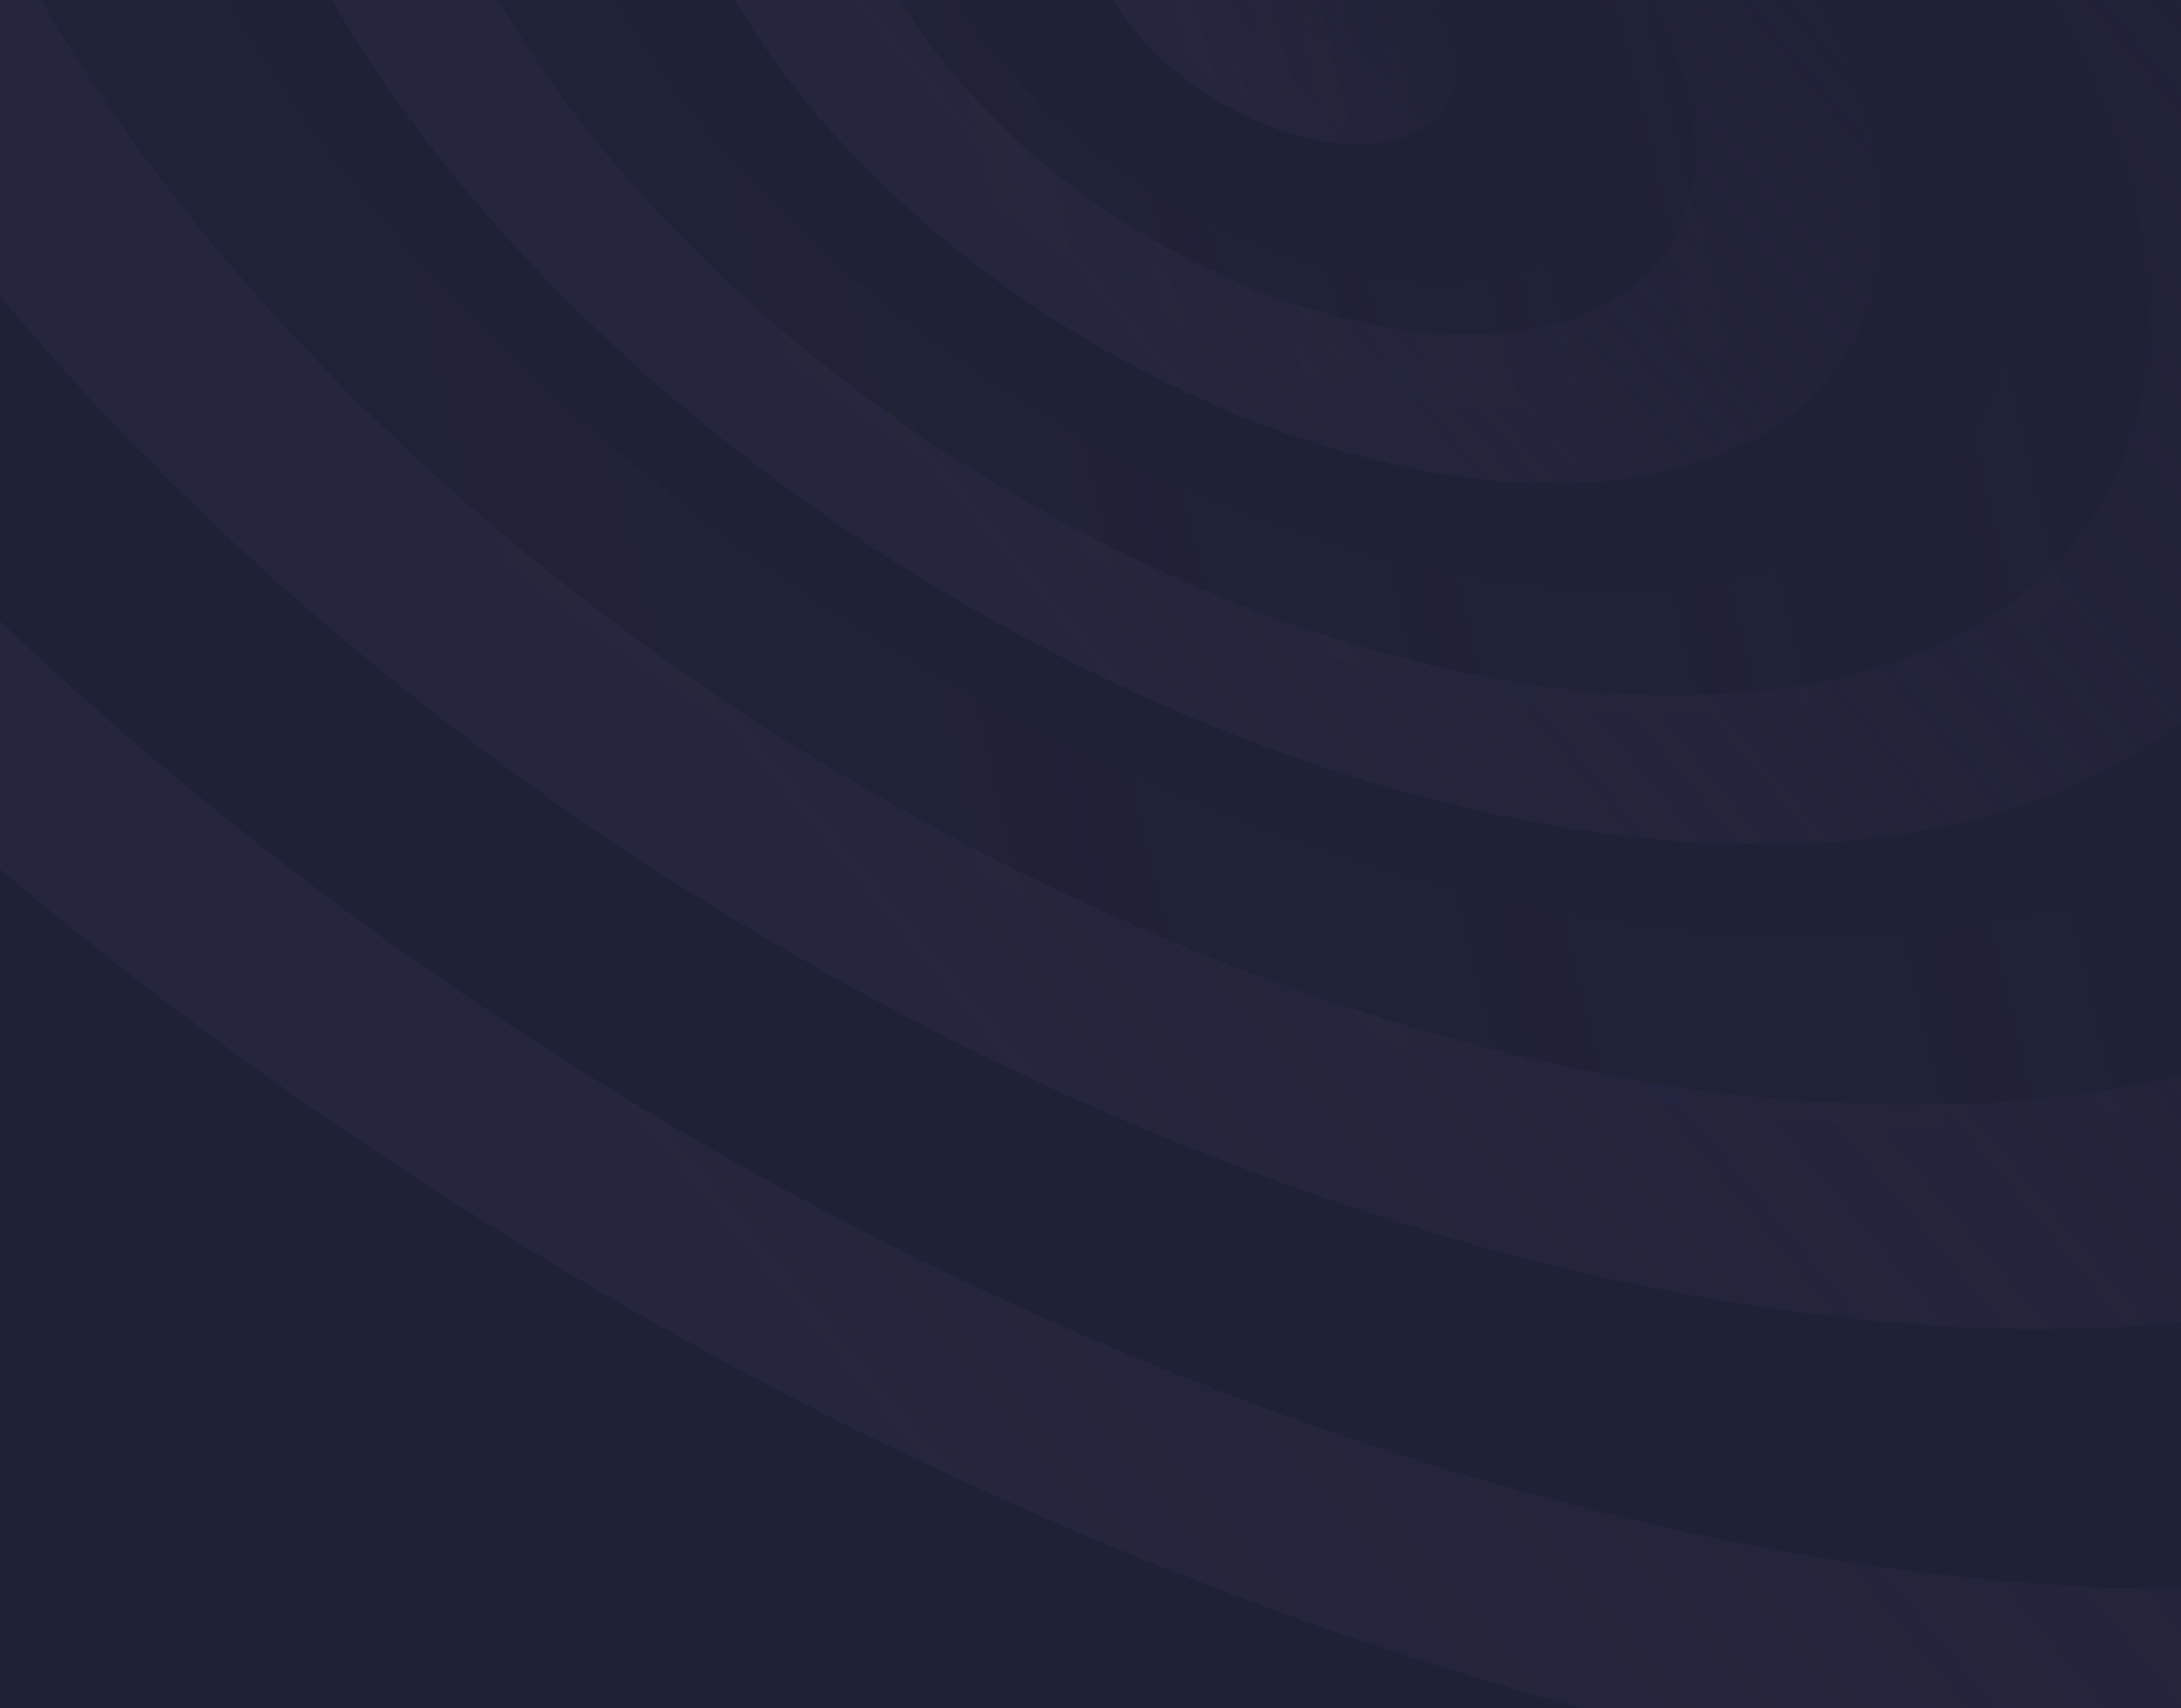 <svg width="503" height="394" viewBox="0 0 503 394" fill="none" xmlns="http://www.w3.org/2000/svg">
<g clip-path="url(#clip0_6863_13944)">
<rect width="503" height="394" fill="#1F2136"/>
<path fill-rule="evenodd" clip-rule="evenodd" d="M231.134 -75.469C190.298 -65.817 185.346 -24.285 220.072 17.293C254.799 58.872 316.053 84.753 356.889 75.1C397.724 65.448 402.676 23.916 367.95 -17.662C333.224 -59.241 271.969 -85.122 231.134 -75.469ZM203.188 -108.929C144.204 -94.986 137.051 -34.997 187.211 25.061C237.371 85.119 325.85 122.503 384.834 108.56C443.819 94.617 450.972 34.628 400.812 -25.43C350.652 -85.488 262.172 -122.872 203.188 -108.929Z" fill="url(#paint0_linear_6863_13944)"/>
<path d="M261.972 7.389C246.924 -10.628 249.07 -28.625 266.765 -32.808C284.46 -36.991 311.004 -25.776 326.052 -7.758C341.1 10.259 338.954 28.256 321.259 32.439C303.563 36.622 277.02 25.407 261.972 7.389Z" fill="url(#paint1_linear_6863_13944)"/>
<path fill-rule="evenodd" clip-rule="evenodd" d="M163.365 -156.612C78.519 -136.555 68.229 -50.263 140.382 36.128C212.536 122.519 339.81 176.294 424.656 156.238C509.503 136.182 519.793 49.889 447.639 -36.502C375.486 -122.893 248.212 -176.668 163.365 -156.612ZM135.42 -190.071C32.424 -165.725 19.933 -60.975 107.521 43.896C195.108 148.766 349.606 214.044 452.602 189.698C555.597 165.352 568.088 60.601 480.501 -44.269C392.913 -149.14 238.415 -214.418 135.42 -190.071Z" fill="url(#paint2_linear_6863_13944)"/>
<g filter="url(#filter0_f_6863_13944)">
<path fill-rule="evenodd" clip-rule="evenodd" d="M86.516 -248.623C-48.24 -216.769 -64.583 -79.717 50.014 57.493C164.611 194.702 366.752 280.109 501.508 248.256C636.264 216.402 652.607 79.349 538.01 -57.86C423.413 -195.069 221.273 -280.477 86.516 -248.623ZM44.598 -298.813C-117.382 -260.524 -137.026 -95.784 0.722 69.144C138.469 234.073 381.446 336.734 543.426 298.445C705.406 260.156 725.05 95.416 587.303 -69.512C449.555 -234.44 206.578 -337.102 44.598 -298.813Z" fill="url(#paint3_linear_6863_13944)"/>
</g>
<g filter="url(#filter1_f_6863_13944)">
<path fill-rule="evenodd" clip-rule="evenodd" d="M-4.307 -357.368C-198.048 -311.572 -221.544 -114.53 -56.787 82.737C107.97 280.004 398.59 402.796 592.331 356.999C786.071 311.203 809.567 114.161 644.81 -83.107C480.053 -280.374 189.434 -403.165 -4.307 -357.368ZM-46.225 -407.558C-267.19 -355.327 -293.987 -130.597 -106.079 94.389C81.829 319.375 413.285 459.421 634.249 407.189C855.213 354.957 882.01 130.228 694.103 -94.758C506.195 -319.745 174.739 -459.79 -46.225 -407.558Z" fill="url(#paint4_linear_6863_13944)"/>
</g>
<g opacity="0.6">
<g opacity="0.4">
<path fill-rule="evenodd" clip-rule="evenodd" d="M308.76 62.379C263.991 51.825 221.051 15.163 212.852 -19.509C204.653 -54.18 234.3 -73.732 279.07 -63.178C323.839 -52.624 366.779 -15.961 374.978 18.71C383.177 53.382 353.53 72.933 308.76 62.379ZM315.358 90.281C250.691 75.037 188.667 22.079 176.824 -28.002C164.981 -78.083 207.804 -106.324 272.472 -91.079C337.139 -75.835 399.163 -22.878 411.006 27.203C422.849 77.285 380.026 105.526 315.358 90.281Z" fill="url(#paint5_linear_6863_13944)"/>
<path d="M258.786 -8.68C262.339 6.345 280.946 22.232 300.346 26.805C319.746 31.378 332.593 22.906 329.04 7.882C325.488 -7.143 306.88 -23.03 287.48 -27.603C268.08 -32.176 255.233 -23.704 258.786 -8.68Z" fill="url(#paint6_linear_6863_13944)"/>
<path fill-rule="evenodd" clip-rule="evenodd" d="M324.758 130.038C231.736 108.109 142.517 31.933 125.482 -40.107C108.446 -112.147 170.045 -152.771 263.067 -130.842C356.089 -108.913 445.308 -32.737 462.343 39.303C479.379 111.343 417.78 151.966 324.758 130.038ZM331.356 157.939C218.436 131.32 110.133 38.849 89.454 -48.6C68.774 -136.05 143.55 -185.363 256.469 -158.743C369.388 -132.124 477.692 -39.653 498.371 47.797C519.051 135.246 444.275 184.559 331.356 157.939Z" fill="url(#paint7_linear_6863_13944)"/>
<g filter="url(#filter2_f_6863_13944)">
<path fill-rule="evenodd" clip-rule="evenodd" d="M342.903 206.769C195.163 171.941 53.462 50.954 26.406 -63.462C-0.65 -177.879 97.183 -242.398 244.924 -207.57C392.664 -172.742 534.365 -51.756 561.421 62.661C588.477 177.077 490.644 241.596 342.903 206.769ZM352.8 248.621C175.213 206.757 4.886 61.329 -27.636 -76.202C-60.158 -213.733 57.44 -291.286 235.027 -249.422C412.614 -207.558 582.941 -62.13 615.463 75.4C647.985 212.931 530.387 290.485 352.8 248.621Z" fill="url(#paint8_linear_6863_13944)"/>
</g>
</g>
</g>
</g>
<defs>
<filter id="filter0_f_6863_13944" x="-98.998" y="-314.822" width="786.02" height="629.277" filterUnits="userSpaceOnUse" color-interpolation-filters="sRGB">
<feFlood flood-opacity="0" result="BackgroundImageFix"/>
<feBlend mode="normal" in="SourceGraphic" in2="BackgroundImageFix" result="shape"/>
<feGaussianBlur stdDeviation="4" result="effect1_foregroundBlur_6863_13944"/>
</filter>
<filter id="filter1_f_6863_13944" x="-251.197" y="-438.484" width="1090.42" height="876.6" filterUnits="userSpaceOnUse" color-interpolation-filters="sRGB">
<feFlood flood-opacity="0" result="BackgroundImageFix"/>
<feBlend mode="normal" in="SourceGraphic" in2="BackgroundImageFix" result="shape"/>
<feGaussianBlur stdDeviation="10" result="effect1_foregroundBlur_6863_13944"/>
</filter>
<filter id="filter2_f_6863_13944" x="-43.041" y="-270.771" width="673.908" height="540.742" filterUnits="userSpaceOnUse" color-interpolation-filters="sRGB">
<feFlood flood-opacity="0" result="BackgroundImageFix"/>
<feBlend mode="normal" in="SourceGraphic" in2="BackgroundImageFix" result="shape"/>
<feGaussianBlur stdDeviation="5" result="effect1_foregroundBlur_6863_13944"/>
</filter>
<linearGradient id="paint0_linear_6863_13944" x1="156.599" y1="-47.821" x2="302.695" y2="-169.84" gradientUnits="userSpaceOnUse">
<stop stop-color="#27273F" stop-opacity="0.762"/>
<stop offset="1" stop-color="#27273F" stop-opacity="0.01"/>
</linearGradient>
<linearGradient id="paint1_linear_6863_13944" x1="252.788" y1="-14.475" x2="296.617" y2="-51.081" gradientUnits="userSpaceOnUse">
<stop stop-color="#27273F" stop-opacity="0.762"/>
<stop offset="1" stop-color="#27273F" stop-opacity="0.01"/>
</linearGradient>
<linearGradient id="paint2_linear_6863_13944" x1="54.068" y1="-83.367" x2="309.174" y2="-296.431" gradientUnits="userSpaceOnUse">
<stop stop-color="#27273F" stop-opacity="0.762"/>
<stop offset="1" stop-color="#27273F" stop-opacity="0.01"/>
</linearGradient>
<linearGradient id="paint3_linear_6863_13944" x1="-83.343" y1="-131" x2="317.859" y2="-466.083" gradientUnits="userSpaceOnUse">
<stop stop-color="#27273F" stop-opacity="0.762"/>
<stop offset="1" stop-color="#27273F" stop-opacity="0.01"/>
</linearGradient>
<linearGradient id="paint4_linear_6863_13944" x1="-220.756" y1="-178.637" x2="326.543" y2="-635.739" gradientUnits="userSpaceOnUse">
<stop stop-color="#27273F" stop-opacity="0.762"/>
<stop offset="1" stop-color="#27273F" stop-opacity="0.01"/>
</linearGradient>
<linearGradient id="paint5_linear_6863_13944" x1="217.722" y1="34.323" x2="420.782" y2="-13.695" gradientUnits="userSpaceOnUse">
<stop stop-color="#27273F" stop-opacity="0.762"/>
<stop offset="1" stop-color="#27273F" stop-opacity="0.01"/>
</linearGradient>
<linearGradient id="paint6_linear_6863_13944" x1="271.055" y1="10.018" x2="331.973" y2="-4.388" gradientUnits="userSpaceOnUse">
<stop stop-color="#27273F" stop-opacity="0.762"/>
<stop offset="1" stop-color="#27273F" stop-opacity="0.01"/>
</linearGradient>
<linearGradient id="paint7_linear_6863_13944" x1="160.868" y1="60.228" x2="515.441" y2="-23.619" gradientUnits="userSpaceOnUse">
<stop stop-color="#27273F" stop-opacity="0.762"/>
<stop offset="1" stop-color="#27273F" stop-opacity="0.01"/>
</linearGradient>
<linearGradient id="paint8_linear_6863_13944" x1="84.677" y1="94.951" x2="642.309" y2="-36.913" gradientUnits="userSpaceOnUse">
<stop stop-color="#27273F" stop-opacity="0.762"/>
<stop offset="1" stop-color="#27273F" stop-opacity="0.01"/>
</linearGradient>
<clipPath id="clip0_6863_13944">
<rect width="503" height="394" fill="white"/>
</clipPath>
</defs>
</svg>
